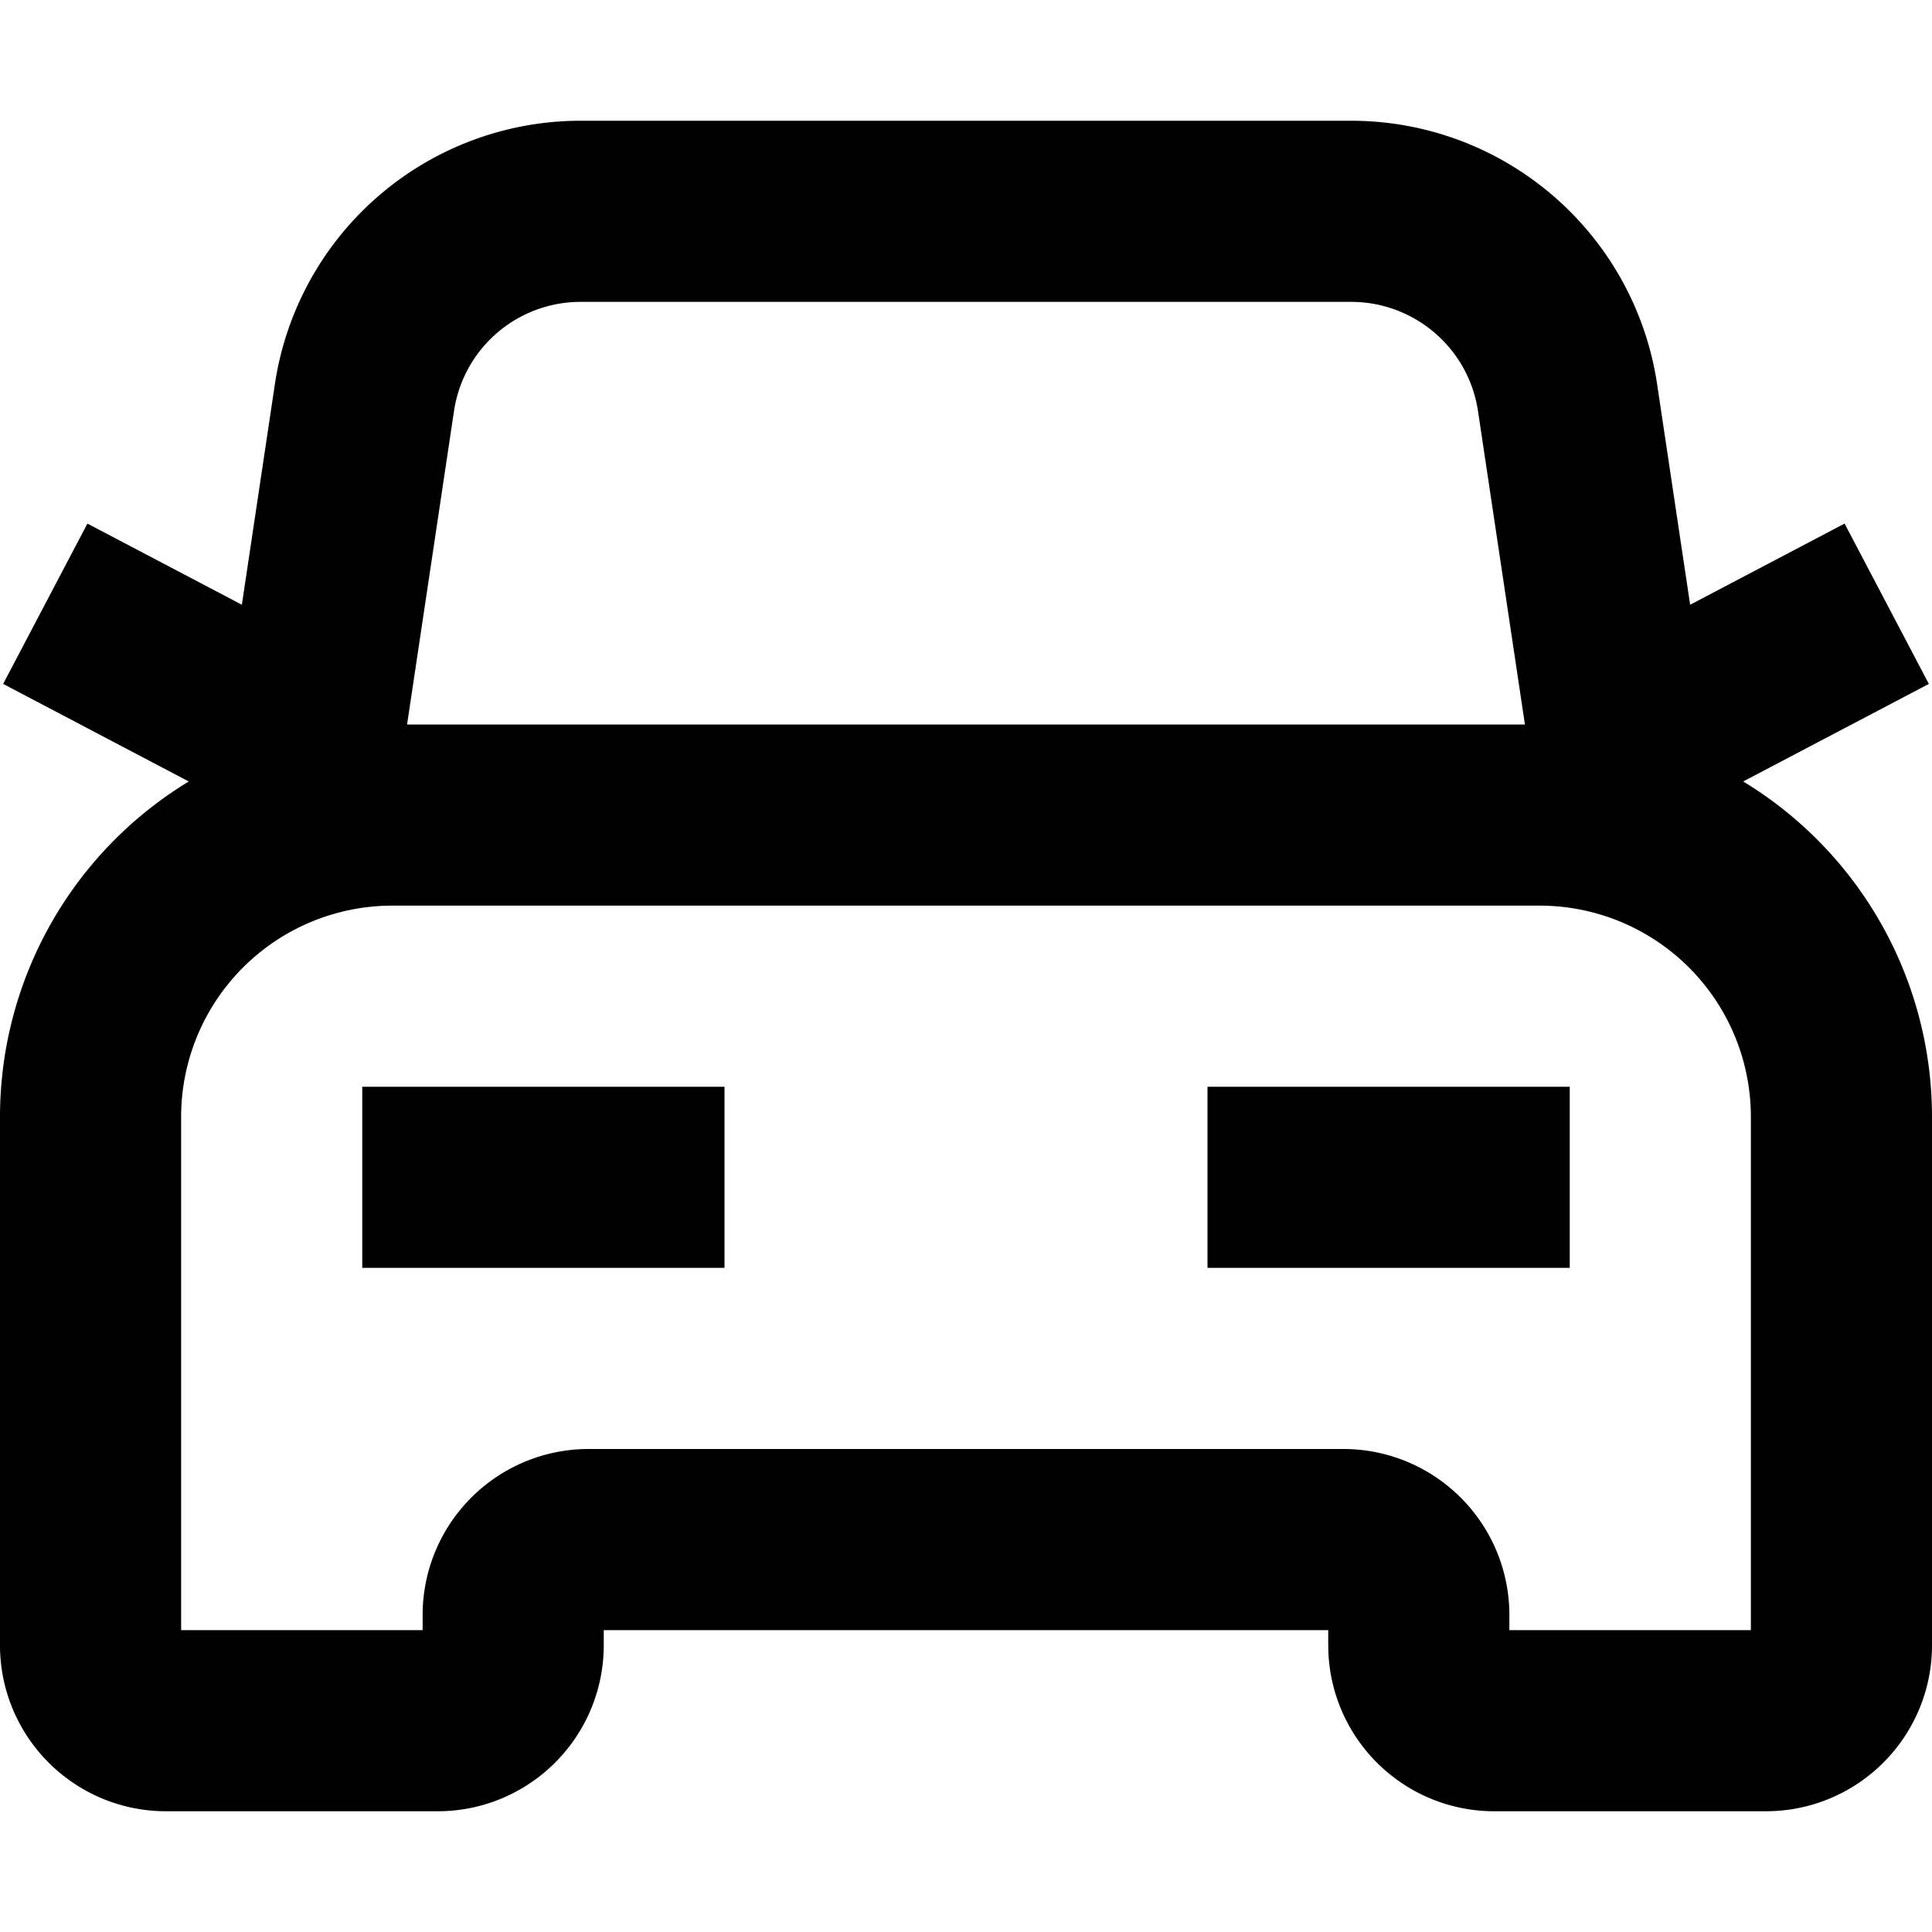 <svg width="16" height="16" fill="none" viewBox="0 0 16 16"><path stroke="currentcolor" stroke-linejoin="round" stroke-width="1.5" d="M3 9.75h3m4 0h3M15.625 5l-1.903 1M.375 5l1.903 1m.26.5.48-3.206A1.81 1.81 0 0 1 4.811 1.75h6.378c.897 0 1.66.656 1.793 1.544l.48 3.206m1.788 5.25v-2.5a2.5 2.5 0 0 0-2.5-2.5h-9.5a2.5 2.5 0 0 0-2.5 2.5v4.375c0 .345.28.625.625.625h2.25c.345 0 .625-.28.625-.625v-.25c0-.345.28-.625.625-.625h6.25c.345 0 .625.28.625.625v.25c0 .345.28.625.625.625h2.25c.345 0 .625-.28.625-.625z"/></svg>